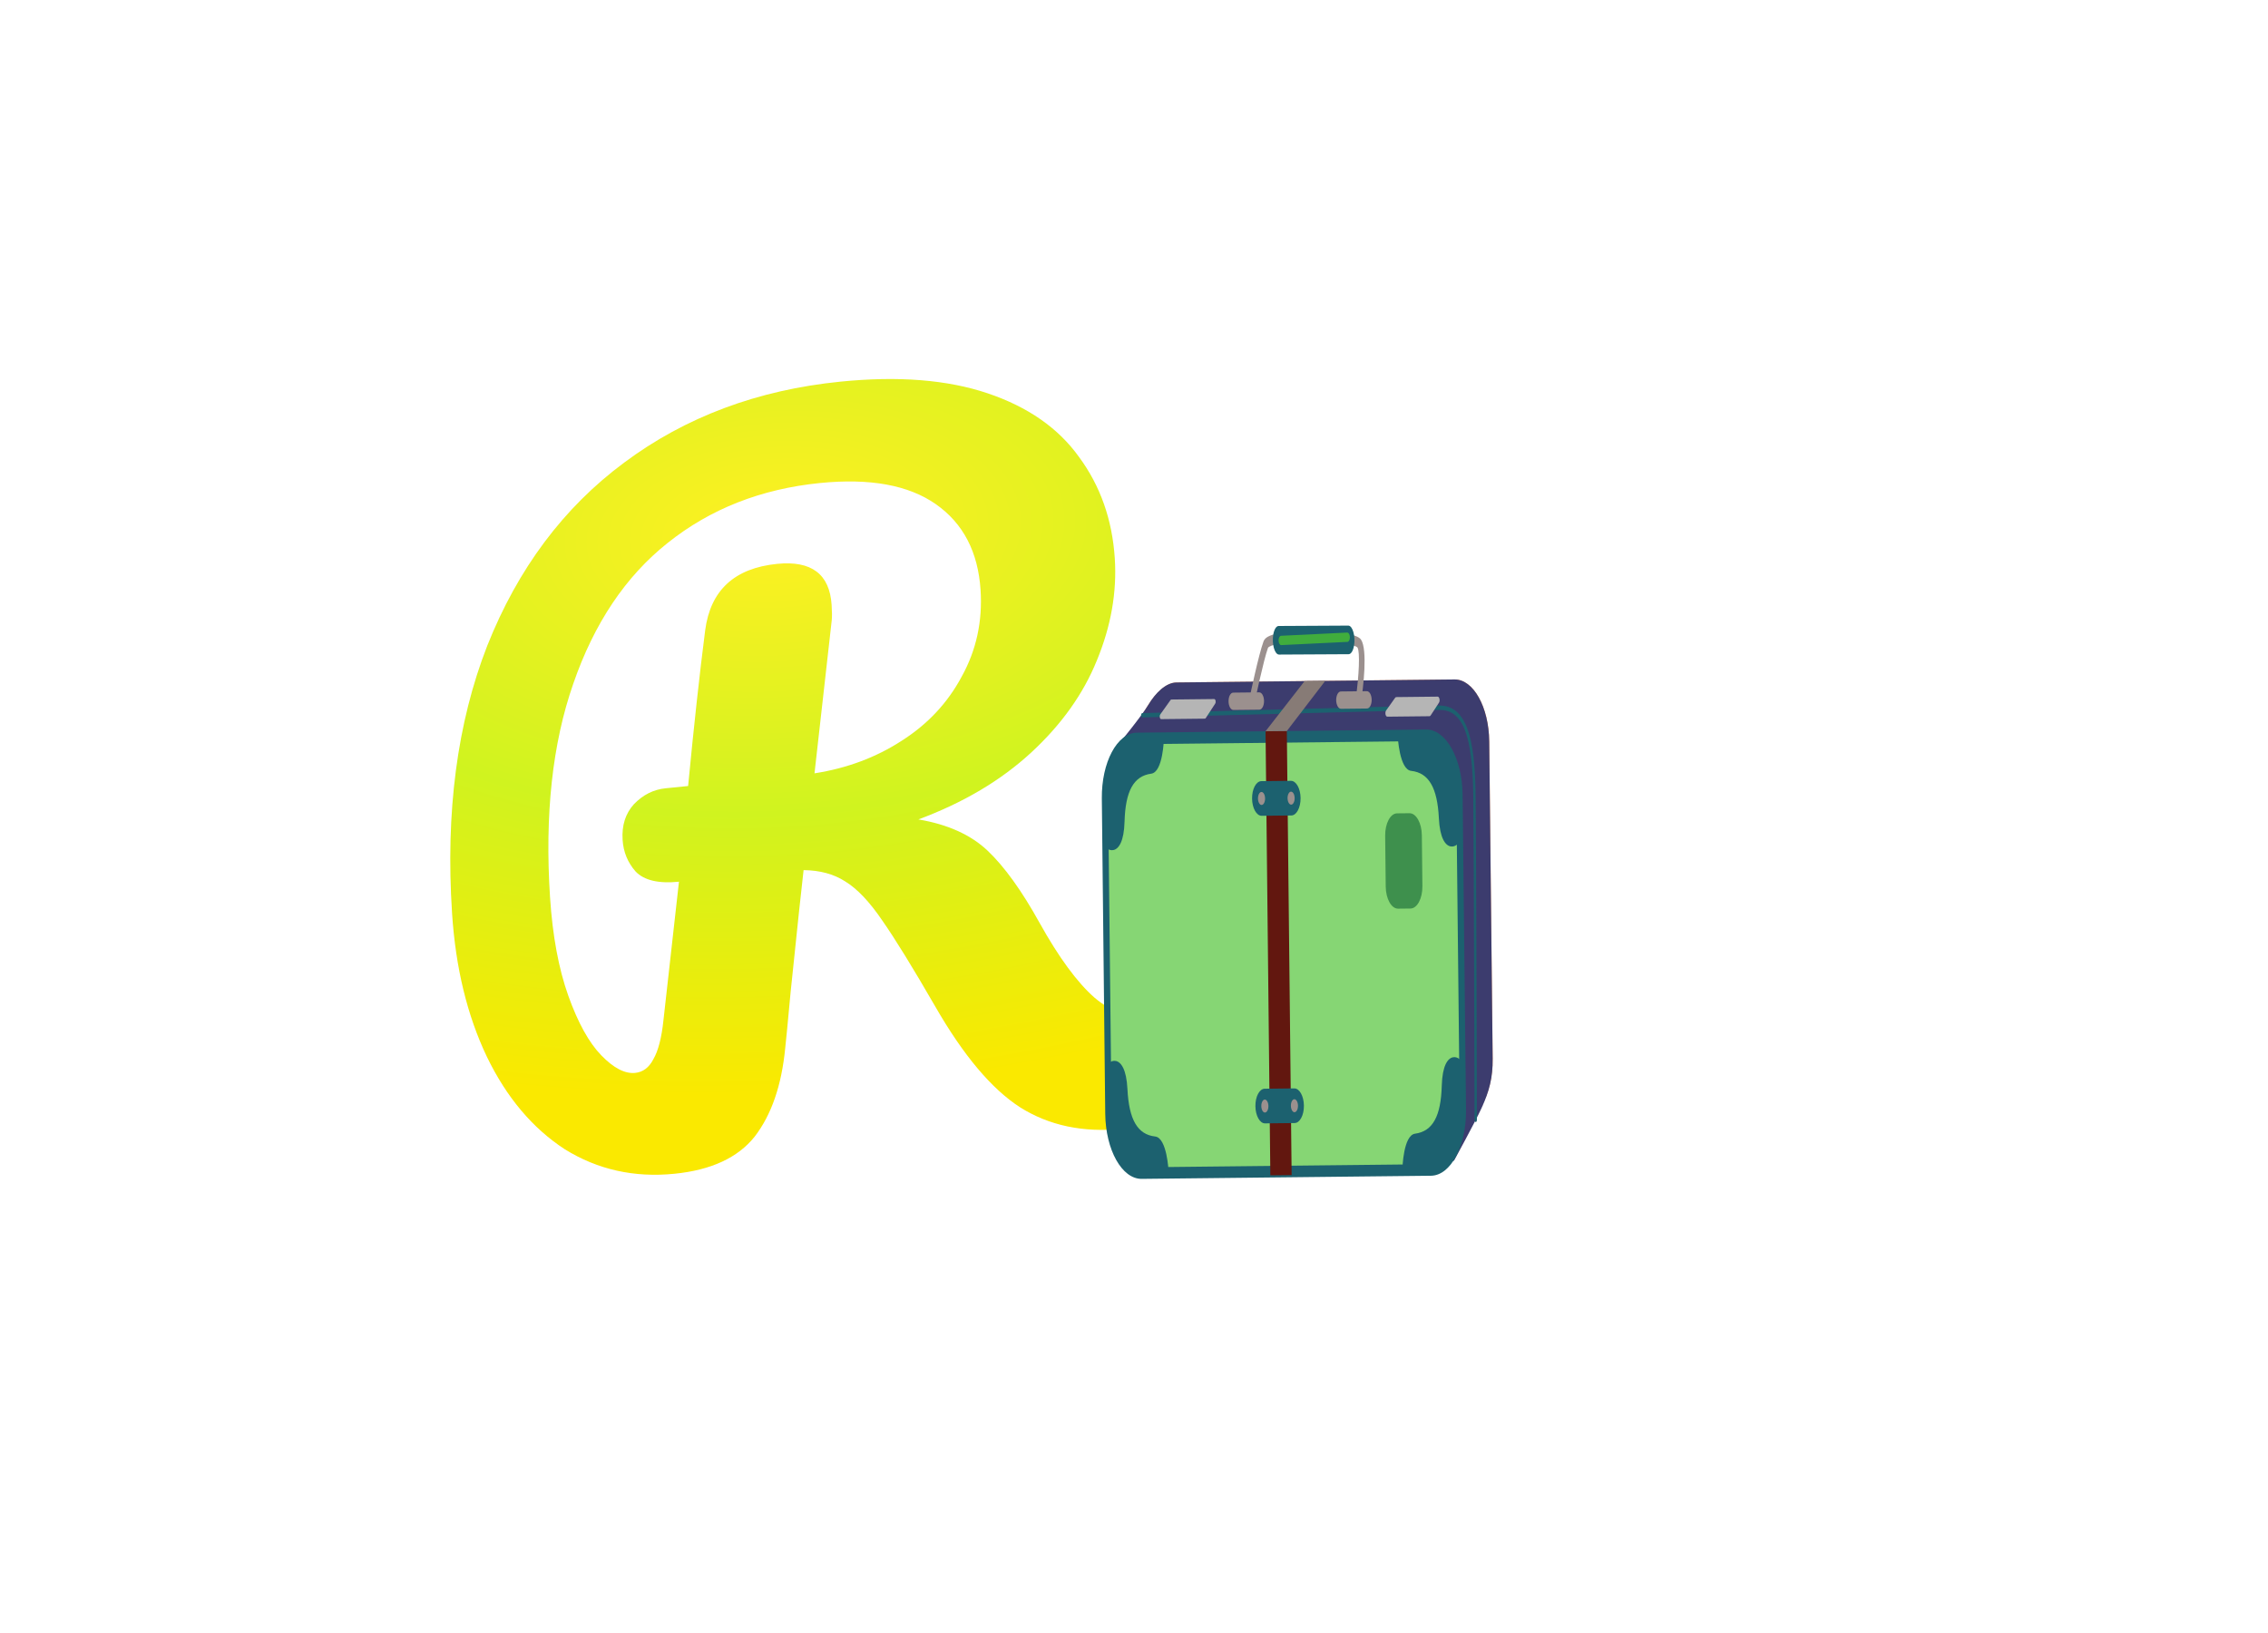 <svg width="200" height="144" viewBox="0 0 200 144" fill="none" xmlns="http://www.w3.org/2000/svg">
<g clip-path="url(#clip0_60_6)">
<g filter="url(#filter0_d_60_6)">
<path d="M114.005 68.713C114.695 68.644 115.246 68.91 115.66 69.511C116.126 70.107 116.396 70.964 116.469 72.082C116.605 74.157 116.209 75.858 115.281 77.183C112.937 80.525 110.52 83.178 108.031 85.142C105.539 87.052 102.515 88.186 98.96 88.543C95.51 88.889 92.504 88.253 89.941 86.635C87.431 85.012 84.94 82.047 82.467 77.742C80.479 74.299 78.924 71.776 77.805 70.174C76.681 68.519 75.591 67.37 74.534 66.726C73.53 66.077 72.306 65.744 70.863 65.728C70.724 66.867 70.344 70.441 69.723 76.449C69.473 79.153 69.314 80.802 69.246 81.399C68.928 84.698 68.031 87.306 66.554 89.222C65.074 91.085 62.715 92.178 59.478 92.503C55.922 92.86 52.697 92.138 49.801 90.34C46.955 88.483 44.667 85.766 42.937 82.189C41.203 78.56 40.18 74.35 39.866 69.561C39.279 60.62 40.312 52.749 42.965 45.947C45.67 39.14 49.697 33.755 55.045 29.79C60.444 25.766 66.805 23.387 74.128 22.652C79.222 22.142 83.545 22.485 87.095 23.682C90.646 24.879 93.333 26.753 95.156 29.302C97.032 31.846 98.082 34.821 98.305 38.227C98.5 41.207 97.976 44.206 96.731 47.223C95.537 50.182 93.604 52.894 90.935 55.358C88.266 57.822 84.949 59.789 80.986 61.258C83.578 61.694 85.615 62.615 87.096 64.019C88.577 65.424 90.105 67.548 91.68 70.39C93.375 73.434 94.988 75.629 96.519 76.975C98.102 78.317 99.849 78.891 101.76 78.7C103.458 78.529 105.04 77.808 106.505 76.536C107.968 75.211 109.776 73.048 111.929 70.046C112.517 69.237 113.209 68.793 114.005 68.713ZM59.873 66.75C58.068 66.931 56.793 66.63 56.048 65.848C55.355 65.061 54.974 64.135 54.904 63.07C54.82 61.793 55.152 60.742 55.899 59.917C56.699 59.087 57.63 58.618 58.691 58.512L60.681 58.312C61.189 53.012 61.69 48.435 62.185 44.582C62.648 41.053 64.763 39.1 68.531 38.722C71.556 38.419 73.157 39.624 73.335 42.338C73.374 42.924 73.377 43.379 73.345 43.703L71.826 57.194C74.681 56.747 77.236 55.795 79.49 54.336C81.798 52.873 83.57 50.981 84.807 48.66C86.097 46.335 86.651 43.788 86.469 41.021C86.25 37.668 84.936 35.148 82.528 33.461C80.121 31.774 76.715 31.152 72.31 31.593C67.11 32.115 62.632 33.877 58.876 36.878C55.169 39.821 52.395 43.957 50.555 49.284C48.711 54.558 48.027 60.84 48.505 68.132C48.729 71.537 49.266 74.43 50.116 76.809C50.966 79.188 51.936 80.939 53.024 82.061C54.113 83.184 55.108 83.701 56.01 83.61C56.7 83.541 57.235 83.139 57.614 82.405C58.046 81.665 58.344 80.51 58.508 78.94L59.873 66.75Z" fill="url(#paint0_radial_60_6)"/>
</g>
<g filter="url(#filter1_d_60_6)">
<path d="M130.765 87.515L130.633 87.519C131.26 86.505 131.647 85.013 131.629 83.351L131.326 55.374C131.293 52.341 129.924 49.897 128.268 49.915L103.745 50.181C102.164 50.198 100.837 52.881 100.837 52.881L130.765 87.515Z" fill="#FEA262"/>
<path d="M131.629 83.351L131.326 55.374C131.294 52.342 129.924 49.897 128.268 49.915L103.745 50.181C102.812 50.191 101.897 51.09 101.263 52.153C100.649 53.181 98.675 55.579 98.675 55.579L99.287 92.823L127.764 92.515L128.224 92.339C128.224 92.339 130.072 88.97 130.647 87.716C131.343 86.199 131.647 85.013 131.629 83.351Z" fill="#3C3C6E"/>
<path d="M126.188 93.678L100.679 93.954C98.938 93.973 97.498 91.403 97.464 88.215L97.163 60.414C97.128 57.226 98.512 54.626 100.253 54.607L125.763 54.331C127.504 54.312 128.943 56.882 128.978 60.07L129.279 87.871C129.313 91.059 127.93 93.659 126.188 93.678Z" fill="#1C616F"/>
<path d="M98.02 88.234L97.719 60.383C97.691 57.771 98.824 55.641 100.251 55.626L125.787 55.349C127.214 55.334 128.393 57.439 128.421 60.051L128.723 87.901C128.751 90.513 127.618 92.643 126.191 92.659L100.654 92.935C99.228 92.951 98.049 90.846 98.02 88.234Z" fill="#86D674"/>
<path d="M97.414 64.38C97.297 64.944 99.067 65.99 99.167 62.451C99.242 59.776 99.958 58.431 101.521 58.223C102.565 58.084 102.635 55.154 102.635 55.154C102.635 55.154 99.596 53.85 98.166 56.731C96.737 59.612 97.414 64.38 97.414 64.38Z" fill="#1C616F"/>
<path d="M128.679 64.042C128.808 64.603 127.061 65.687 126.885 62.151C126.752 59.478 126.007 58.149 124.44 57.975C123.393 57.859 123.26 54.931 123.26 54.931C123.26 54.931 126.27 53.561 127.762 56.411C129.253 59.26 128.679 64.042 128.679 64.042Z" fill="#1C616F"/>
<path d="M128.893 83.812C129.01 83.249 127.24 82.202 127.14 85.741C127.065 88.416 126.349 89.761 124.787 89.969C123.742 90.108 123.672 93.038 123.672 93.038C123.672 93.038 126.712 94.342 128.141 91.461C129.571 88.58 128.893 83.812 128.893 83.812Z" fill="#1C616F"/>
<path d="M97.628 84.15C97.499 83.59 99.246 82.505 99.422 86.041C99.556 88.714 100.3 90.043 101.867 90.218C102.914 90.334 103.047 93.261 103.047 93.261C103.047 93.261 100.037 94.631 98.546 91.782C97.054 88.932 97.628 84.15 97.628 84.15Z" fill="#1C616F"/>
<path d="M130.136 88.941C130.135 88.941 130.135 88.941 130.134 88.941C130.077 88.94 130.03 88.854 130.03 88.749C130.029 88.515 129.973 65.304 129.918 60.208C129.859 54.781 128.989 52.577 126.915 52.599C124.647 52.624 100.976 53.258 100.738 53.264C100.682 53.269 100.632 53.182 100.63 53.076C100.629 52.971 100.674 52.884 100.732 52.883C100.97 52.876 124.641 52.242 126.911 52.217C128.069 52.205 128.881 52.872 129.393 54.258C129.864 55.53 130.097 57.42 130.127 60.205C130.182 65.305 130.238 88.518 130.238 88.752C130.239 88.857 130.193 88.941 130.136 88.941Z" fill="#1C616F"/>
<path d="M103.22 51.731L102.315 53.002C102.221 53.135 102.275 53.415 102.395 53.413L106.252 53.372C106.28 53.371 106.308 53.353 106.33 53.319L107.158 52.049C107.248 51.912 107.192 51.642 107.074 51.643L103.294 51.684C103.267 51.685 103.241 51.701 103.22 51.731Z" fill="#B5B5B5"/>
<path d="M123.028 51.532L122.234 52.648C122.107 52.826 122.179 53.199 122.34 53.197L126.056 53.157C126.095 53.157 126.132 53.132 126.161 53.087L126.889 51.971C127.008 51.788 126.934 51.428 126.777 51.43L123.128 51.47C123.092 51.47 123.057 51.492 123.028 51.532Z" fill="#B5B5B5"/>
<path d="M113.477 54.464L111.6 54.484L112.023 93.64L113.901 93.62L113.477 54.464Z" fill="#62170F"/>
<path d="M111.599 54.484L113.477 54.464L116.866 50.039L115.046 50.058L111.599 54.484Z" fill="#877B76"/>
<path d="M111.057 52.58L108.763 52.605C108.532 52.607 108.342 52.267 108.337 51.845C108.333 51.423 108.516 51.079 108.746 51.076L111.041 51.052C111.271 51.049 111.462 51.389 111.467 51.811C111.471 52.233 111.288 52.577 111.057 52.58Z" fill="#9B908E"/>
<path d="M120.55 52.477L118.255 52.502C118.024 52.504 117.834 52.164 117.829 51.742C117.825 51.32 118.008 50.976 118.238 50.974L120.533 50.949C120.764 50.946 120.954 51.286 120.959 51.709C120.963 52.13 120.78 52.475 120.55 52.477Z" fill="#9B908E"/>
<path d="M110.427 52.165C110.396 52.165 110.364 52.155 110.334 52.133C110.206 52.04 110.142 51.776 110.19 51.543C110.223 51.386 110.999 47.694 111.416 46.579C111.505 46.34 111.697 46.093 112.483 45.902C113.642 45.62 115.476 45.595 116.806 45.666C118.095 45.734 119.699 45.917 120.019 46.402C120.625 47.322 120.196 50.713 120.05 51.73C120.015 51.972 119.88 52.114 119.747 52.047C119.615 51.98 119.536 51.73 119.57 51.488C119.831 49.665 119.948 47.467 119.705 47.098C119.49 46.849 117.913 46.56 115.749 46.541C113.201 46.519 111.995 46.881 111.819 47.119C111.432 48.173 110.662 51.841 110.654 51.879C110.617 52.056 110.525 52.164 110.427 52.165Z" fill="#9B908E"/>
<path d="M112.286 45.932C112.134 46.768 112.402 47.723 112.789 47.721L118.928 47.688C119.134 47.687 119.317 47.401 119.398 46.956C119.551 46.12 119.282 45.165 118.896 45.167L112.756 45.2C112.55 45.201 112.367 45.486 112.286 45.932Z" fill="#1C616F"/>
<path d="M113.871 61.91L111.263 61.938C110.802 61.943 110.421 61.263 110.412 60.419C110.403 59.575 110.769 58.887 111.23 58.882L113.838 58.854C114.299 58.849 114.68 59.529 114.689 60.373C114.698 61.217 114.332 61.905 113.871 61.91Z" fill="#1C616F"/>
<path d="M111.253 60.983C111.425 60.981 111.563 60.723 111.559 60.407C111.556 60.09 111.413 59.835 111.24 59.837C111.067 59.839 110.93 60.097 110.933 60.413C110.937 60.73 111.08 60.985 111.253 60.983Z" fill="#9B908E"/>
<path d="M113.541 60.385C113.538 60.069 113.675 59.81 113.848 59.809C114.021 59.807 114.164 60.062 114.167 60.378C114.171 60.695 114.033 60.953 113.86 60.955C113.688 60.956 113.545 60.701 113.541 60.385Z" fill="#9B908E"/>
<path d="M114.165 89.032L111.557 89.061C111.096 89.066 110.715 88.386 110.706 87.542C110.697 86.698 111.063 86.01 111.524 86.005L114.131 85.976C114.592 85.971 114.973 86.652 114.983 87.495C114.992 88.339 114.625 89.028 114.165 89.032Z" fill="#1C616F"/>
<path d="M111.227 87.536C111.223 87.22 111.361 86.962 111.534 86.96C111.706 86.958 111.849 87.213 111.853 87.529C111.856 87.846 111.719 88.104 111.546 88.106C111.373 88.107 111.23 87.852 111.227 87.536Z" fill="#9B908E"/>
<path d="M113.835 87.508C113.831 87.191 113.969 86.933 114.142 86.931C114.314 86.93 114.457 87.185 114.461 87.501C114.464 87.817 114.327 88.076 114.154 88.077C113.981 88.079 113.838 87.824 113.835 87.508Z" fill="#9B908E"/>
<path d="M112.978 46.886C112.856 46.887 112.754 46.71 112.749 46.486C112.744 46.259 112.841 46.07 112.965 46.064L118.804 45.78C118.928 45.779 119.032 45.953 119.037 46.18C119.042 46.407 118.946 46.595 118.822 46.602L112.983 46.886C112.981 46.886 112.98 46.886 112.978 46.886Z" fill="#40AD3D"/>
<path d="M124.384 70.115L123.288 70.127C122.698 70.133 122.21 69.262 122.198 68.181L122.149 63.691C122.138 62.61 122.607 61.729 123.197 61.722L124.293 61.711C124.883 61.704 125.371 62.575 125.383 63.656L125.432 68.146C125.443 69.227 124.974 70.108 124.384 70.115Z" fill="#3E904D"/>
</g>
</g>
<defs>
<filter id="filter0_d_60_6" x="32.434" y="18.756" width="89.593" height="91.151" filterUnits="userSpaceOnUse" color-interpolation-filters="sRGB">
<feFlood flood-opacity="0" result="BackgroundImageFix"/>
<feColorMatrix in="SourceAlpha" type="matrix" values="0 0 0 0 0 0 0 0 0 0 0 0 0 0 0 0 0 0 127 0" result="hardAlpha"/>
<feOffset dy="11"/>
<feGaussianBlur stdDeviation="2.3"/>
<feComposite in2="hardAlpha" operator="out"/>
<feColorMatrix type="matrix" values="0 0 0 0 0 0 0 0 0 0 0 0 0 0 0 0 0 0 0.25 0"/>
<feBlend mode="normal" in2="BackgroundImageFix" result="effect1_dropShadow_60_6"/>
<feBlend mode="normal" in="SourceGraphic" in2="effect1_dropShadow_60_6" result="shape"/>
</filter>
<filter id="filter1_d_60_6" x="92.862" y="45.167" width="43.068" height="63.087" filterUnits="userSpaceOnUse" color-interpolation-filters="sRGB">
<feFlood flood-opacity="0" result="BackgroundImageFix"/>
<feColorMatrix in="SourceAlpha" type="matrix" values="0 0 0 0 0 0 0 0 0 0 0 0 0 0 0 0 0 0 127 0" result="hardAlpha"/>
<feOffset dy="10"/>
<feGaussianBlur stdDeviation="2.15"/>
<feComposite in2="hardAlpha" operator="out"/>
<feColorMatrix type="matrix" values="0 0 0 0 0 0 0 0 0 0 0 0 0 0 0 0 0 0 0.25 0"/>
<feBlend mode="normal" in2="BackgroundImageFix" result="effect1_dropShadow_60_6"/>
<feBlend mode="normal" in="SourceGraphic" in2="effect1_dropShadow_60_6" result="shape"/>
</filter>
<radialGradient id="paint0_radial_60_6" cx="0" cy="0" r="1" gradientUnits="userSpaceOnUse" gradientTransform="translate(68.516 36.11) rotate(86.249) scale(49.158 90.698)">
<stop stop-color="#FFF022"/>
<stop offset="0.5" stop-color="#D0F31F"/>
<stop offset="1" stop-color="#FAE900"/>
</radialGradient>
<clipPath id="clip0_60_6">
<rect width="186" height="120" fill="white" transform="translate(0 2.013) rotate(-0.62)"/>
</clipPath>
</defs>
</svg>

